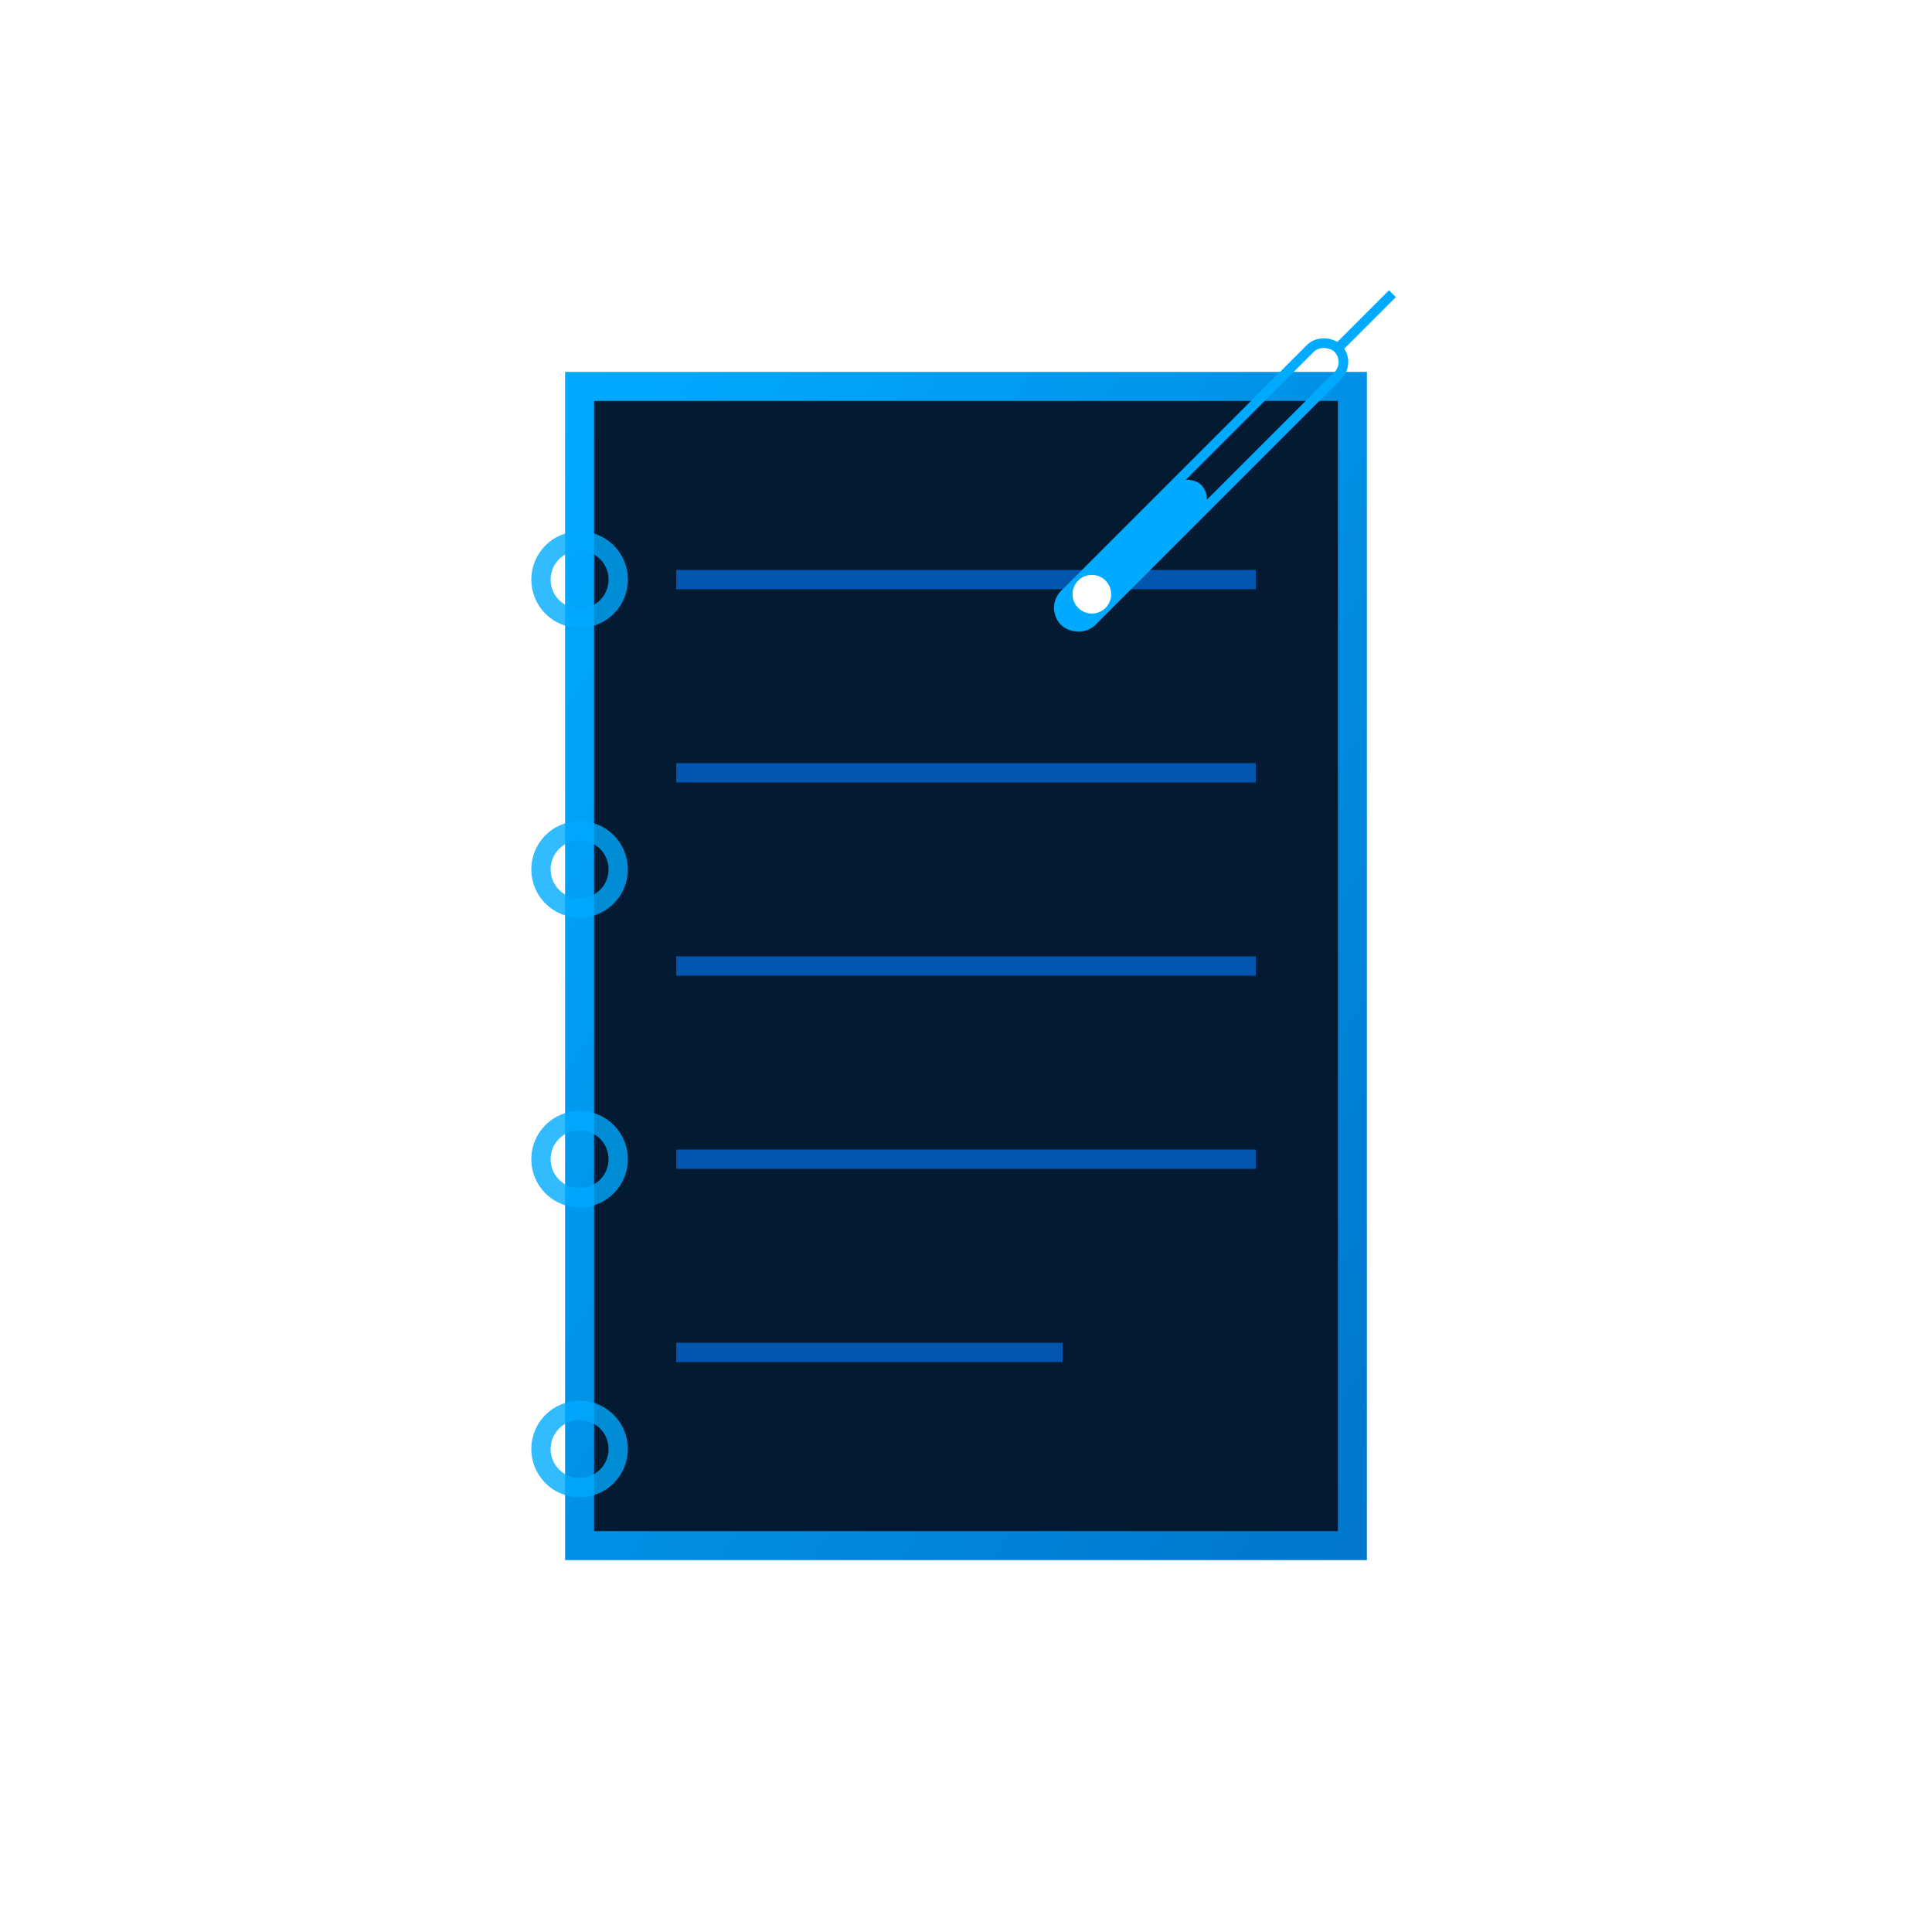 <?xml version="1.0" encoding="UTF-8"?>
<svg width="100" height="100" viewBox="0 0 100 100" xmlns="http://www.w3.org/2000/svg">
  <defs>
    <linearGradient id="noteGradient" x1="0%" y1="0%" x2="100%" y2="100%">
      <stop offset="0%" stop-color="#00aaff"/>
      <stop offset="100%" stop-color="#0077cc"/>
    </linearGradient>
    <filter id="noteGlow" x="-50%" y="-50%" width="200%" height="200%">
      <feGaussianBlur stdDeviation="2" result="blur"/>
      <feComposite in="SourceGraphic" in2="blur" operator="over"/>
    </filter>
  </defs>
  
  <!-- Notebook page with fold -->
  <g filter="url(#noteGlow)">
    <path d="M 30 20 L 70 20 L 70 80 L 30 80 Z" fill="#021b33" stroke="url(#noteGradient)" stroke-width="1.5"/>
    <path d="M 30 20 L 30 80" stroke="url(#noteGradient)" stroke-width="2" stroke-dasharray="2,3"/>
    
    <!-- Note lines -->
    <line x1="35" y1="30" x2="65" y2="30" stroke="#0066cc" stroke-width="1" opacity="0.8"/>
    <line x1="35" y1="40" x2="65" y2="40" stroke="#0066cc" stroke-width="1" opacity="0.8"/>
    <line x1="35" y1="50" x2="65" y2="50" stroke="#0066cc" stroke-width="1" opacity="0.8"/>
    <line x1="35" y1="60" x2="65" y2="60" stroke="#0066cc" stroke-width="1" opacity="0.8"/>
    <line x1="35" y1="70" x2="55" y2="70" stroke="#0066cc" stroke-width="1" opacity="0.8"/>
    
    <!-- Notepad binding holes -->
    <circle cx="30" cy="30" r="2" fill="none" stroke="#00aaff" stroke-width="1" opacity="0.8"/>
    <circle cx="30" cy="45" r="2" fill="none" stroke="#00aaff" stroke-width="1" opacity="0.8"/>
    <circle cx="30" cy="60" r="2" fill="none" stroke="#00aaff" stroke-width="1" opacity="0.8"/>
    <circle cx="30" cy="75" r="2" fill="none" stroke="#00aaff" stroke-width="1" opacity="0.8"/>
  </g>
  
  <!-- Pen -->
  <g transform="rotate(-45, 65, 35)">
    <rect x="60" y="25" width="10" height="2" rx="1" fill="#00aaff"/>
    <rect x="60" y="25" width="20" height="2" rx="1" fill="none" stroke="#00aaff" stroke-width="0.5"/>
    <line x1="80" y1="26" x2="84" y2="26" stroke="#00aaff" stroke-width="0.5"/>
    <circle cx="62" cy="26" r="1" fill="#ffffff"/>
  </g>
</svg>